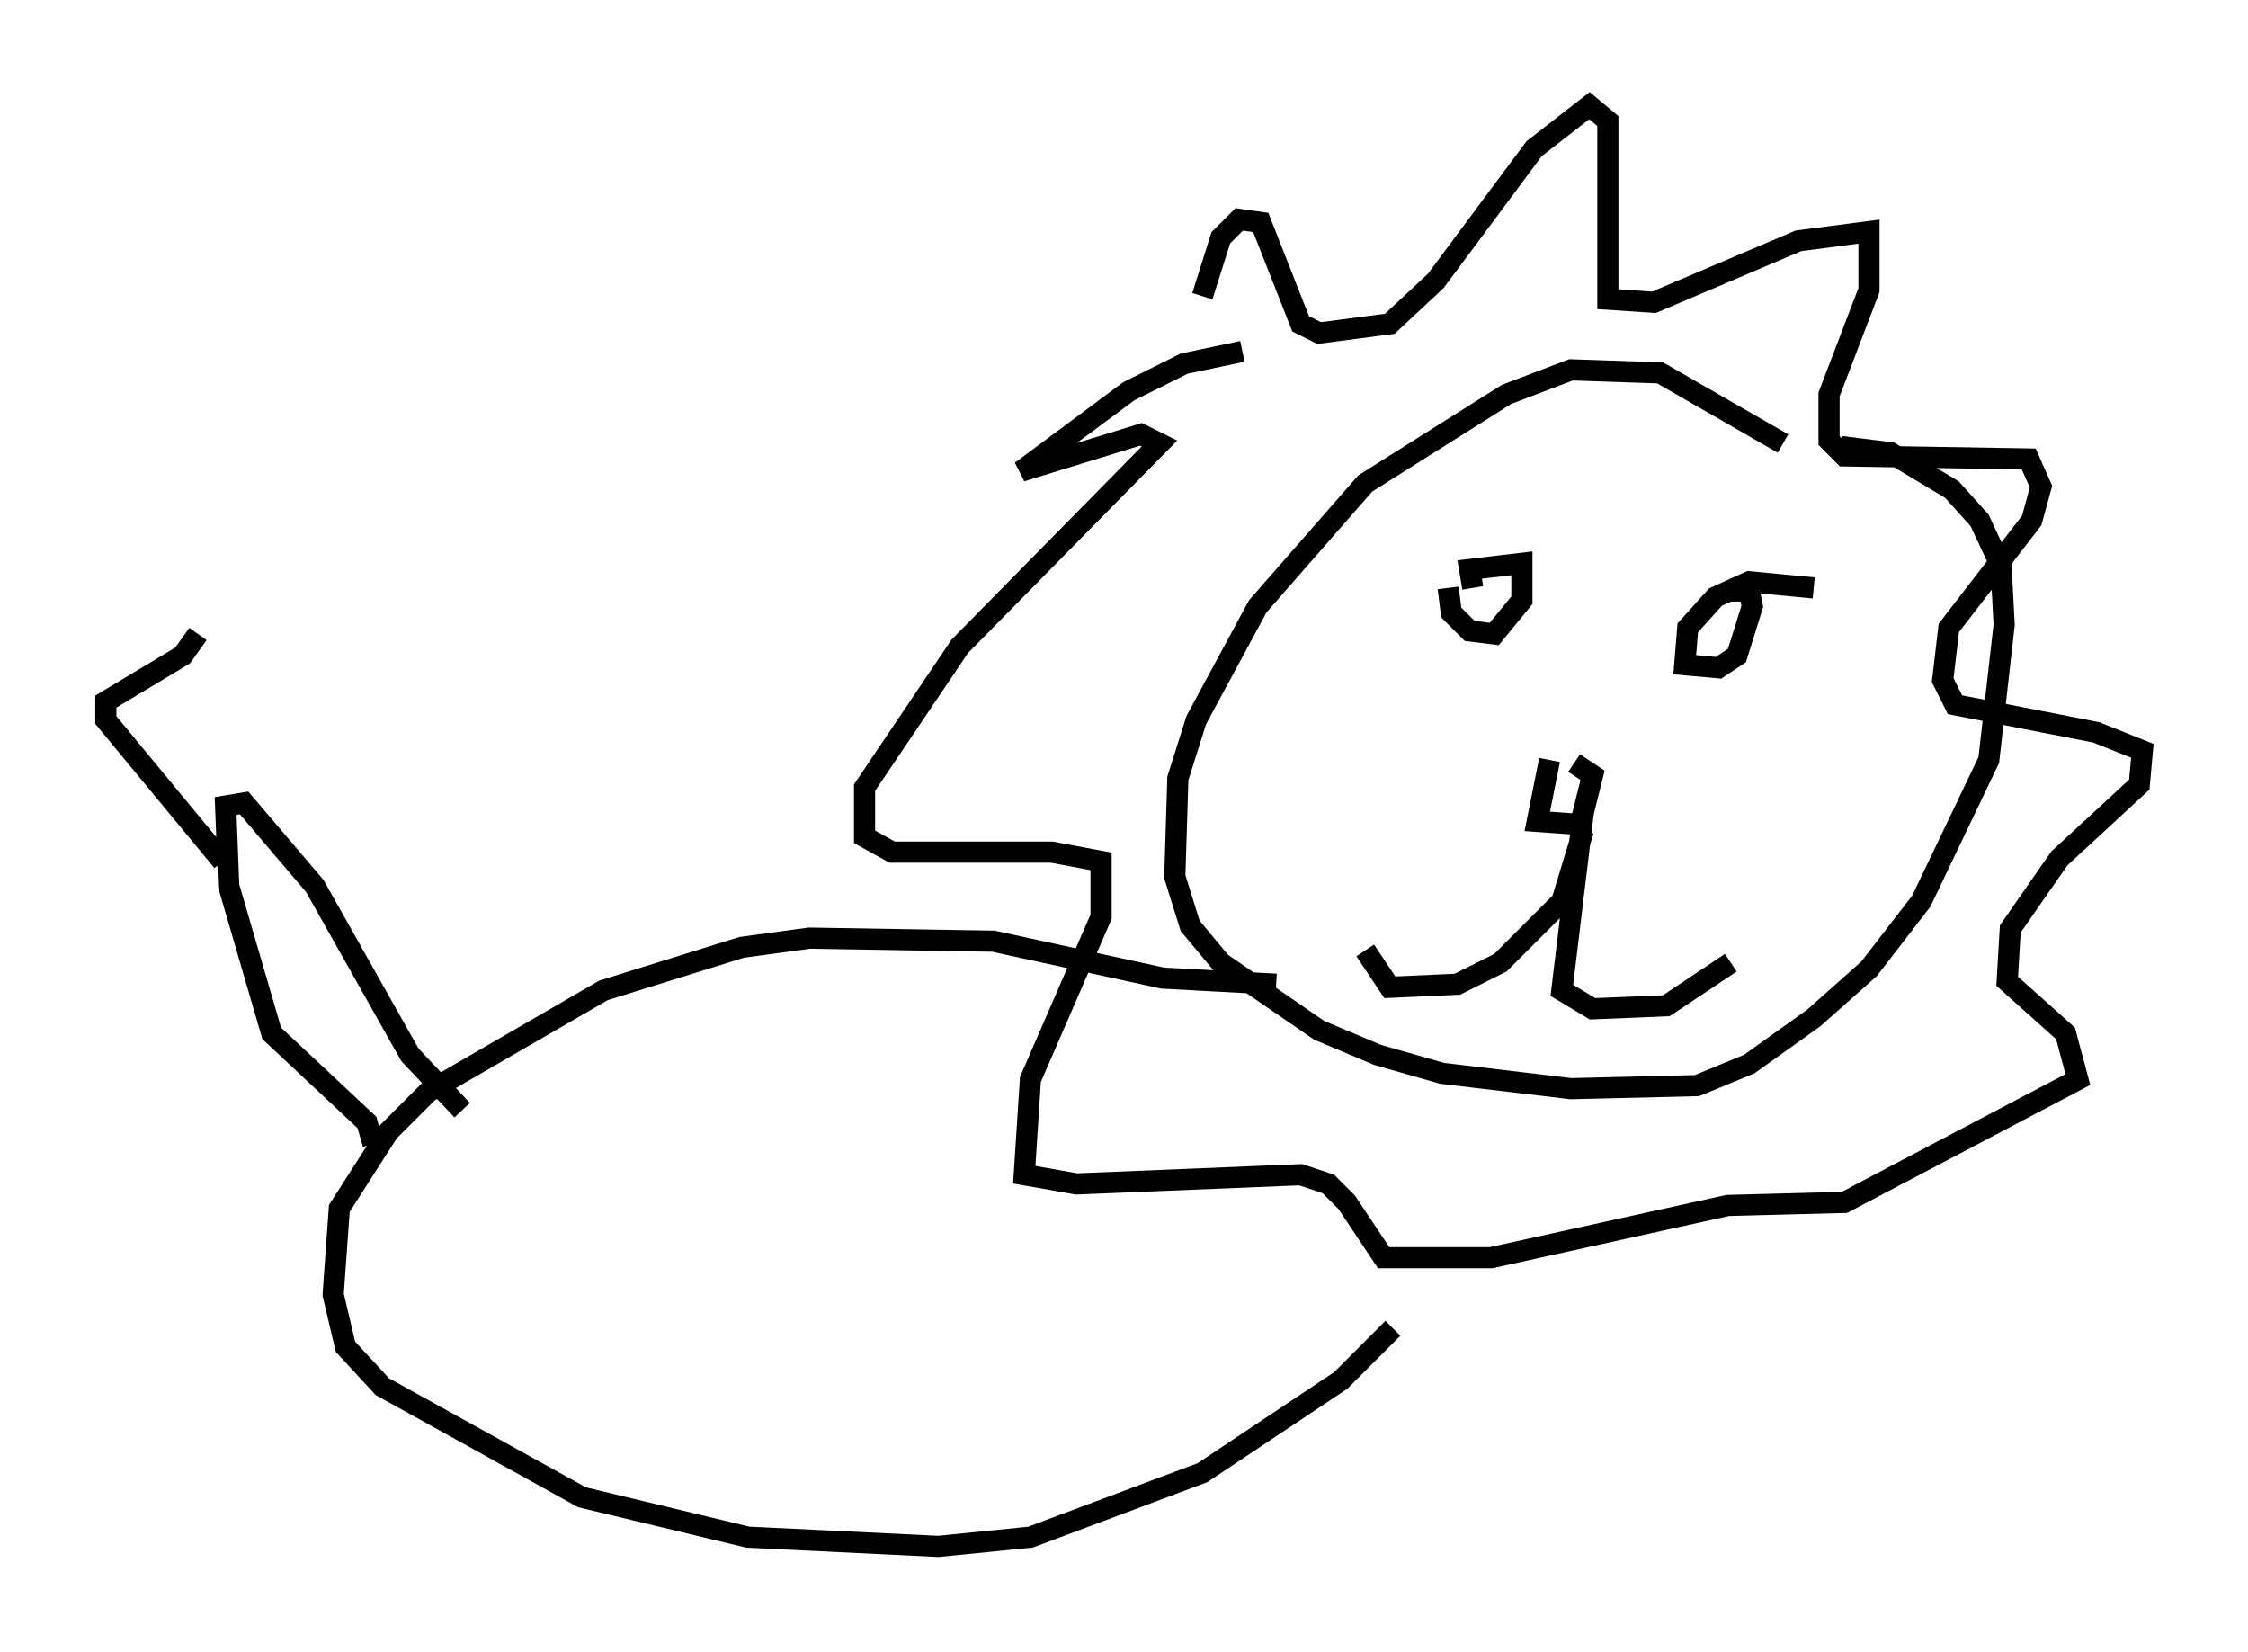 <?xml version="1.0" encoding="utf-8" ?>
<svg baseProfile="full" height="78.123" version="1.1" width="106.301" xmlns="http://www.w3.org/2000/svg" xmlns:ev="http://www.w3.org/2001/xml-events" xmlns:xlink="http://www.w3.org/1999/xlink"><defs /><rect fill="white" height="78.123" width="106.301" x="0" y="0" /><path d="M57, 20.687 m-0.145, -6.682 l0.872, -2.76 0.872, -0.872 l1.017, 0.145 1.888, 4.793 l0.872, 0.436 3.341, -0.436 l2.179, -2.034 4.648, -6.246 l2.615, -2.034 0.872, 0.726 l0.0, 8.425 2.179, 0.145 l6.827, -2.905 3.341, -0.436 l0.0, 2.76 -1.888, 4.939 l0.0, 2.179 0.726, 0.726 l8.715, 0.145 0.581, 1.307 l-0.436, 1.598 -3.922, 5.084 l-0.291, 2.469 0.581, 1.162 l6.682, 1.307 2.179, 0.872 l-0.145, 1.598 -3.777, 3.486 l-2.324, 3.341 -0.145, 2.469 l2.76, 2.469 0.581, 2.179 l-11.039, 5.81 -5.52, 0.145 l-11.184, 2.469 -5.084, 0.0 l-1.743, -2.615 -0.872, -0.872 l-1.307, -0.436 -10.603, 0.436 l-2.469, -0.436 0.291, -4.503 l3.341, -7.698 0.0, -2.615 l-2.324, -0.436 -7.553, 0.0 l-1.307, -0.726 0.0, -2.324 l4.503, -6.682 9.441, -9.587 l-0.872, -0.436 -5.665, 1.743 l5.084, -3.777 2.615, -1.307 l2.76, -0.581 m25.564, 4.358 l-5.81, -3.341 -4.212, -0.145 l-3.05, 1.162 -6.682, 4.212 l-5.084, 5.81 -2.905, 5.374 l-0.872, 2.76 -0.145, 4.648 l0.726, 2.324 1.453, 1.743 l4.648, 3.196 2.76, 1.162 l3.05, 0.872 6.101, 0.726 l5.955, -0.145 2.469, -1.017 l3.05, -2.179 2.615, -2.324 l2.469, -3.196 3.196, -6.682 l0.726, -6.391 -0.145, -2.76 l-1.017, -2.179 -1.307, -1.453 l-2.905, -1.743 -2.324, -0.291 m-18.592, 6.682 l0.145, 1.162 0.872, 0.872 l1.162, 0.145 1.307, -1.598 l0.0, -1.743 -2.469, 0.291 l0.145, 0.872 m16.123, 0.0 l-3.05, -0.291 -1.598, 0.726 l-1.307, 1.453 -0.145, 1.743 l1.598, 0.145 0.872, -0.581 l0.726, -2.324 -0.145, -0.726 l-1.017, 0.0 m-8.425, 7.989 l-0.581, 2.905 2.034, 0.145 l0.581, -2.324 -0.872, -0.581 m0.436, 2.324 l-1.017, 8.425 1.453, 0.872 l3.486, -0.145 3.05, -2.034 m-6.972, -6.246 l-1.017, 3.341 -2.905, 2.905 l-2.034, 1.017 -3.196, 0.145 l-1.162, -1.743 m-4.212, 1.598 l-5.374, -0.291 -7.989, -1.743 l-8.715, -0.145 -3.196, 0.436 l-6.536, 2.034 -8.279, 4.793 l-1.888, 1.888 -2.324, 3.631 l-0.291, 4.067 0.581, 2.469 l1.743, 1.888 9.441, 5.229 l7.844, 1.888 9.006, 0.436 l4.358, -0.436 8.134, -3.05 l6.536, -4.358 2.469, -2.469 m-48.223, -8.715 l-0.291, -1.017 -4.503, -4.212 l-2.034, -6.972 -0.145, -3.777 l0.872, -0.145 3.341, 3.922 l4.503, 7.989 2.469, 2.615 m-11.33, -11.765 l-5.52, -6.682 0.0, -0.872 l3.631, -2.179 0.726, -1.017 " fill="none" stroke="black" stroke-width="1" /></svg>